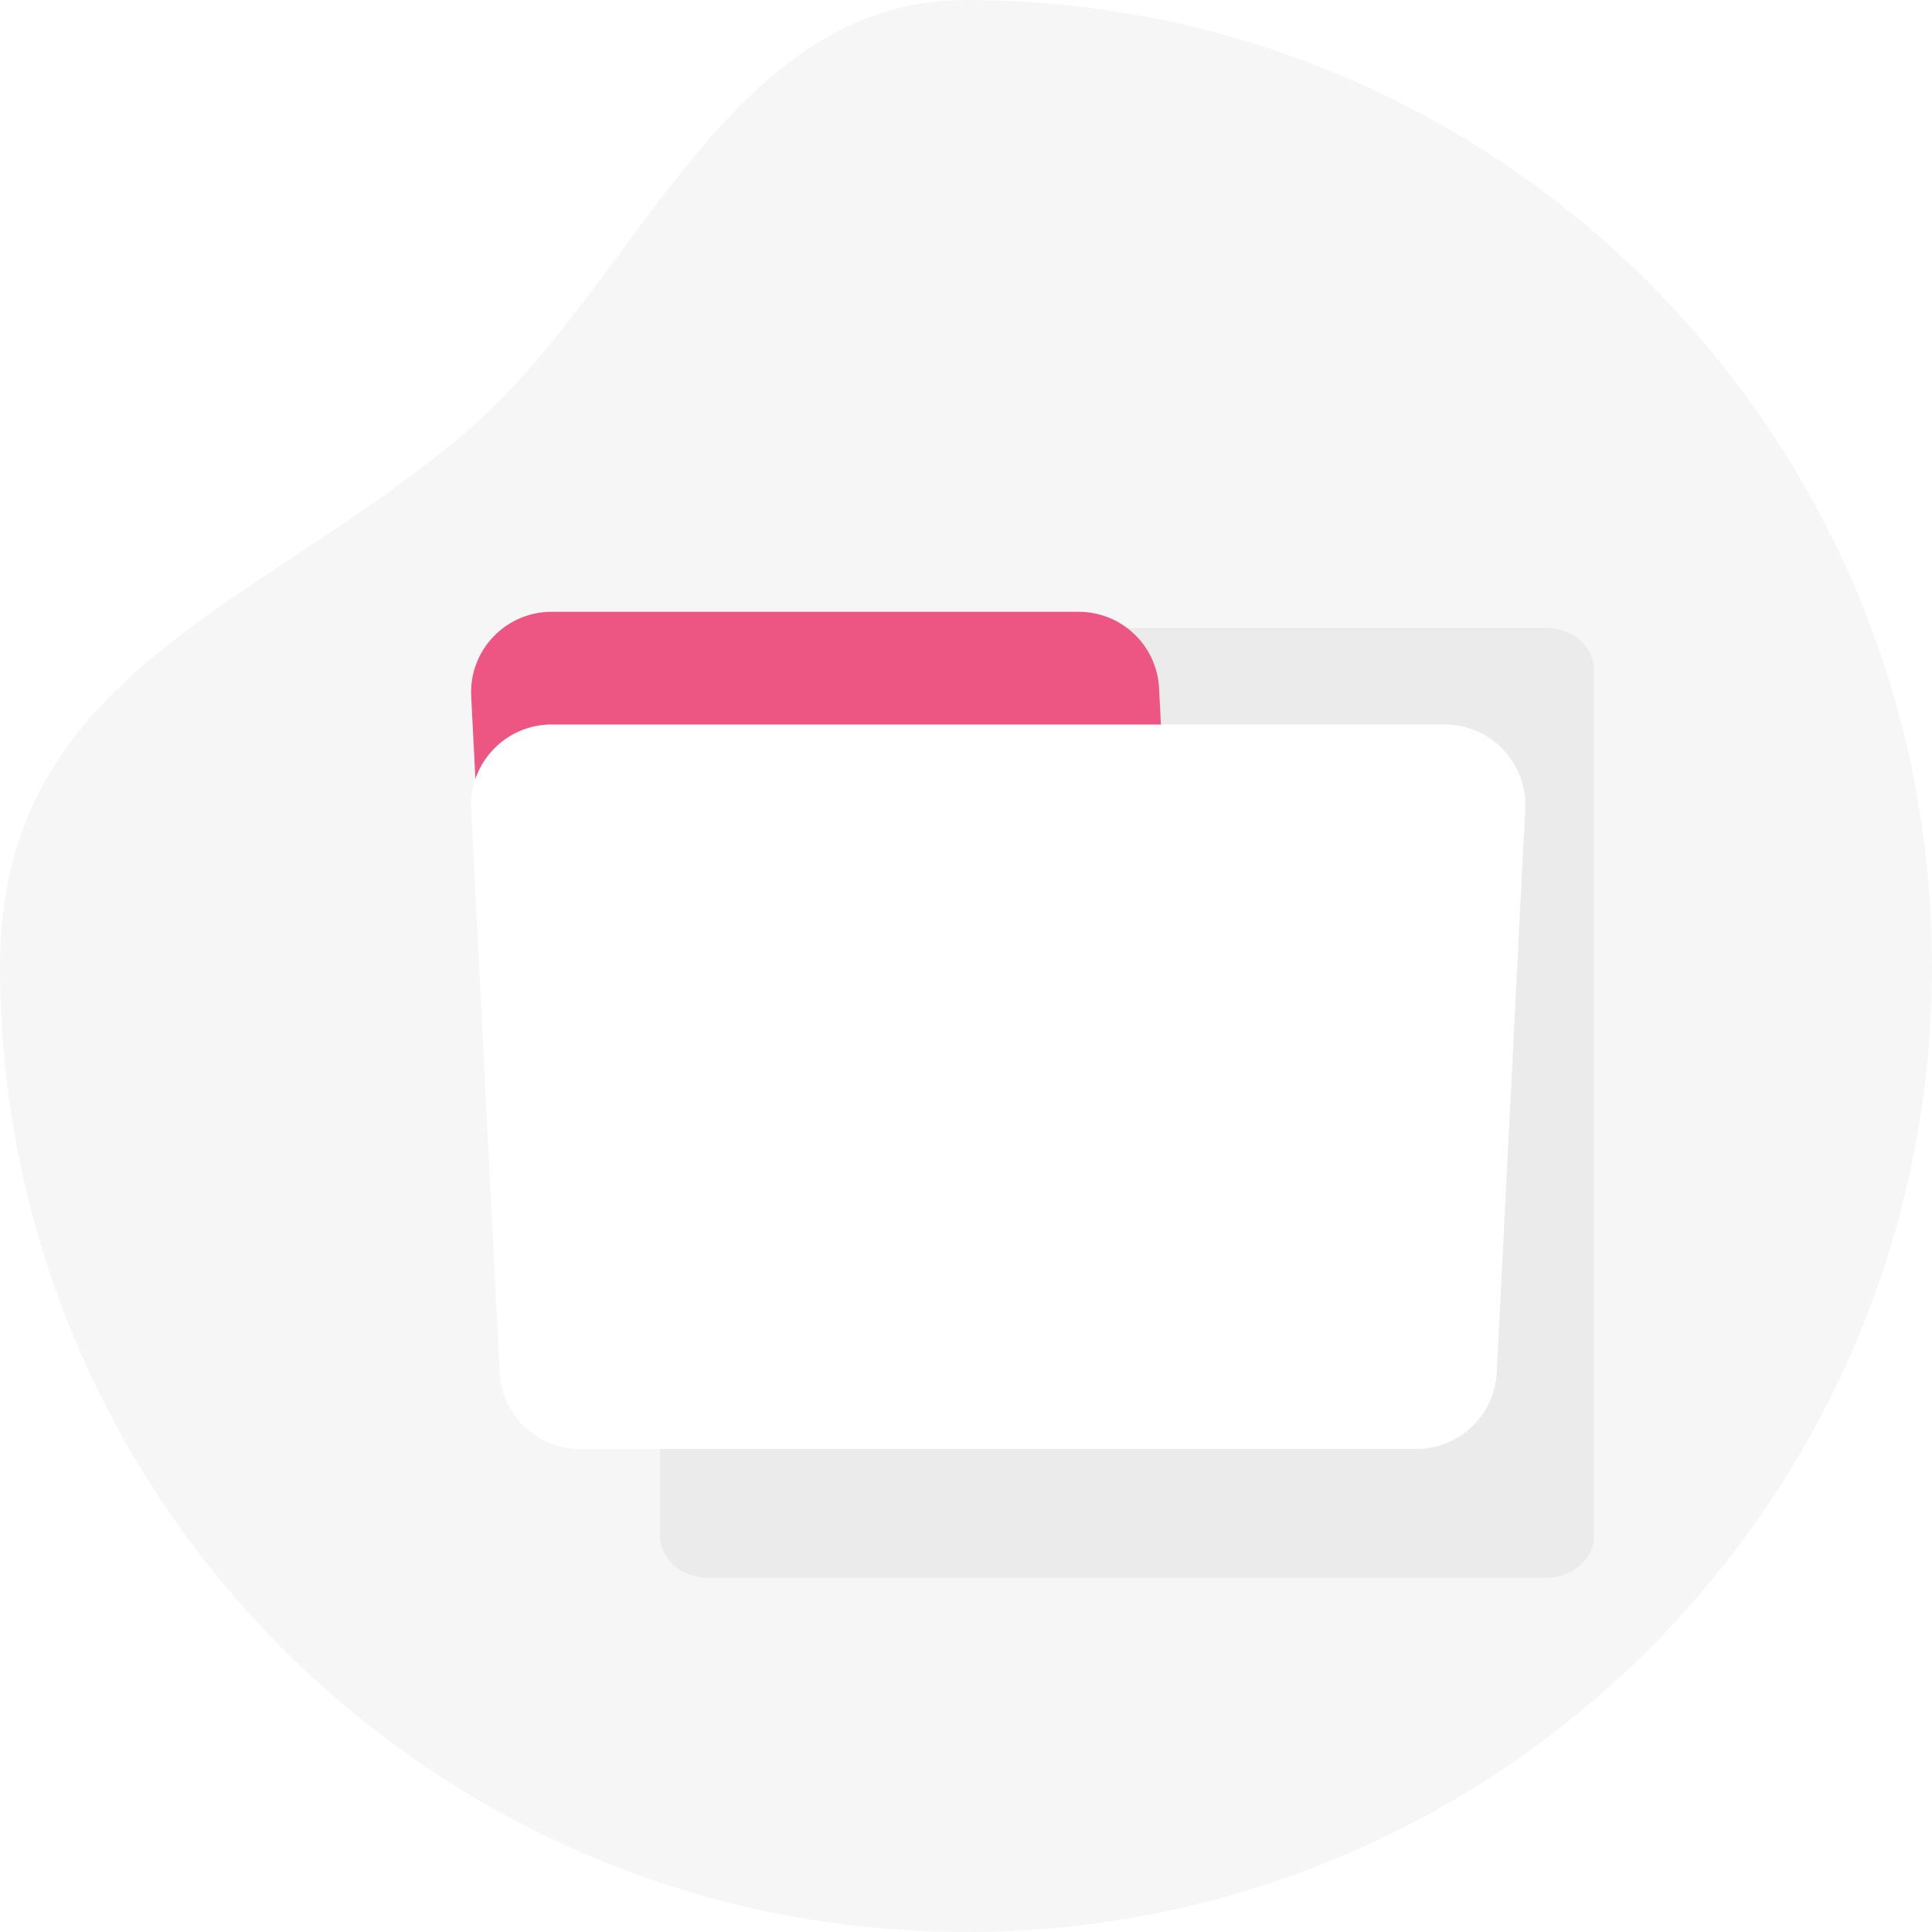 <svg width="120" height="120" viewBox="0 0 120 120" fill="none" xmlns="http://www.w3.org/2000/svg">
<path fill-rule="evenodd" clip-rule="evenodd" d="M60 120C93.137 120 120 93.137 120 60C120 26.863 93.137 0 60 0C45.133 0 39.482 17.832 29 26.787C16.119 37.792 0 41.73 0 60C0 93.137 26.863 120 60 120Z" fill="#F6F6F6"/>
<g filter="url(#filter0_f_1790_1865)">
<path d="M96 39H44C42.343 39 41 40.148 41 41.565V95.435C41 96.852 42.343 98 44 98H96C97.657 98 99 96.852 99 95.435V41.565C99 40.148 97.657 39 96 39Z" fill="#EBEBEB"/>
</g>
<path d="M29.268 43.255C29.122 40.397 31.4 38 34.262 38H66.999C69.661 38 71.856 40.086 71.992 42.745L73.731 76.745C73.877 79.603 71.599 82 68.737 82H36.001C33.338 82 31.143 79.914 31.007 77.255L29.268 43.255Z" fill="#ED5683"/>
<path d="M29.265 50.253C29.121 47.396 31.398 45 34.259 45H89.74C92.601 45 94.879 47.396 94.734 50.253L92.964 85.252C92.829 87.912 90.633 90 87.97 90H36.029C33.366 90 31.17 87.912 31.035 85.253L29.265 50.253Z" fill="white"/>
<defs>
<filter id="filter0_f_1790_1865" x="30" y="28" width="80" height="81" filterUnits="userSpaceOnUse" color-interpolation-filters="sRGB">
<feFlood flood-opacity="0" result="BackgroundImageFix"/>
<feBlend mode="normal" in="SourceGraphic" in2="BackgroundImageFix" result="shape"/>
<feGaussianBlur stdDeviation="5.5" result="effect1_foregroundBlur_1790_1865"/>
</filter>
</defs>
</svg>
